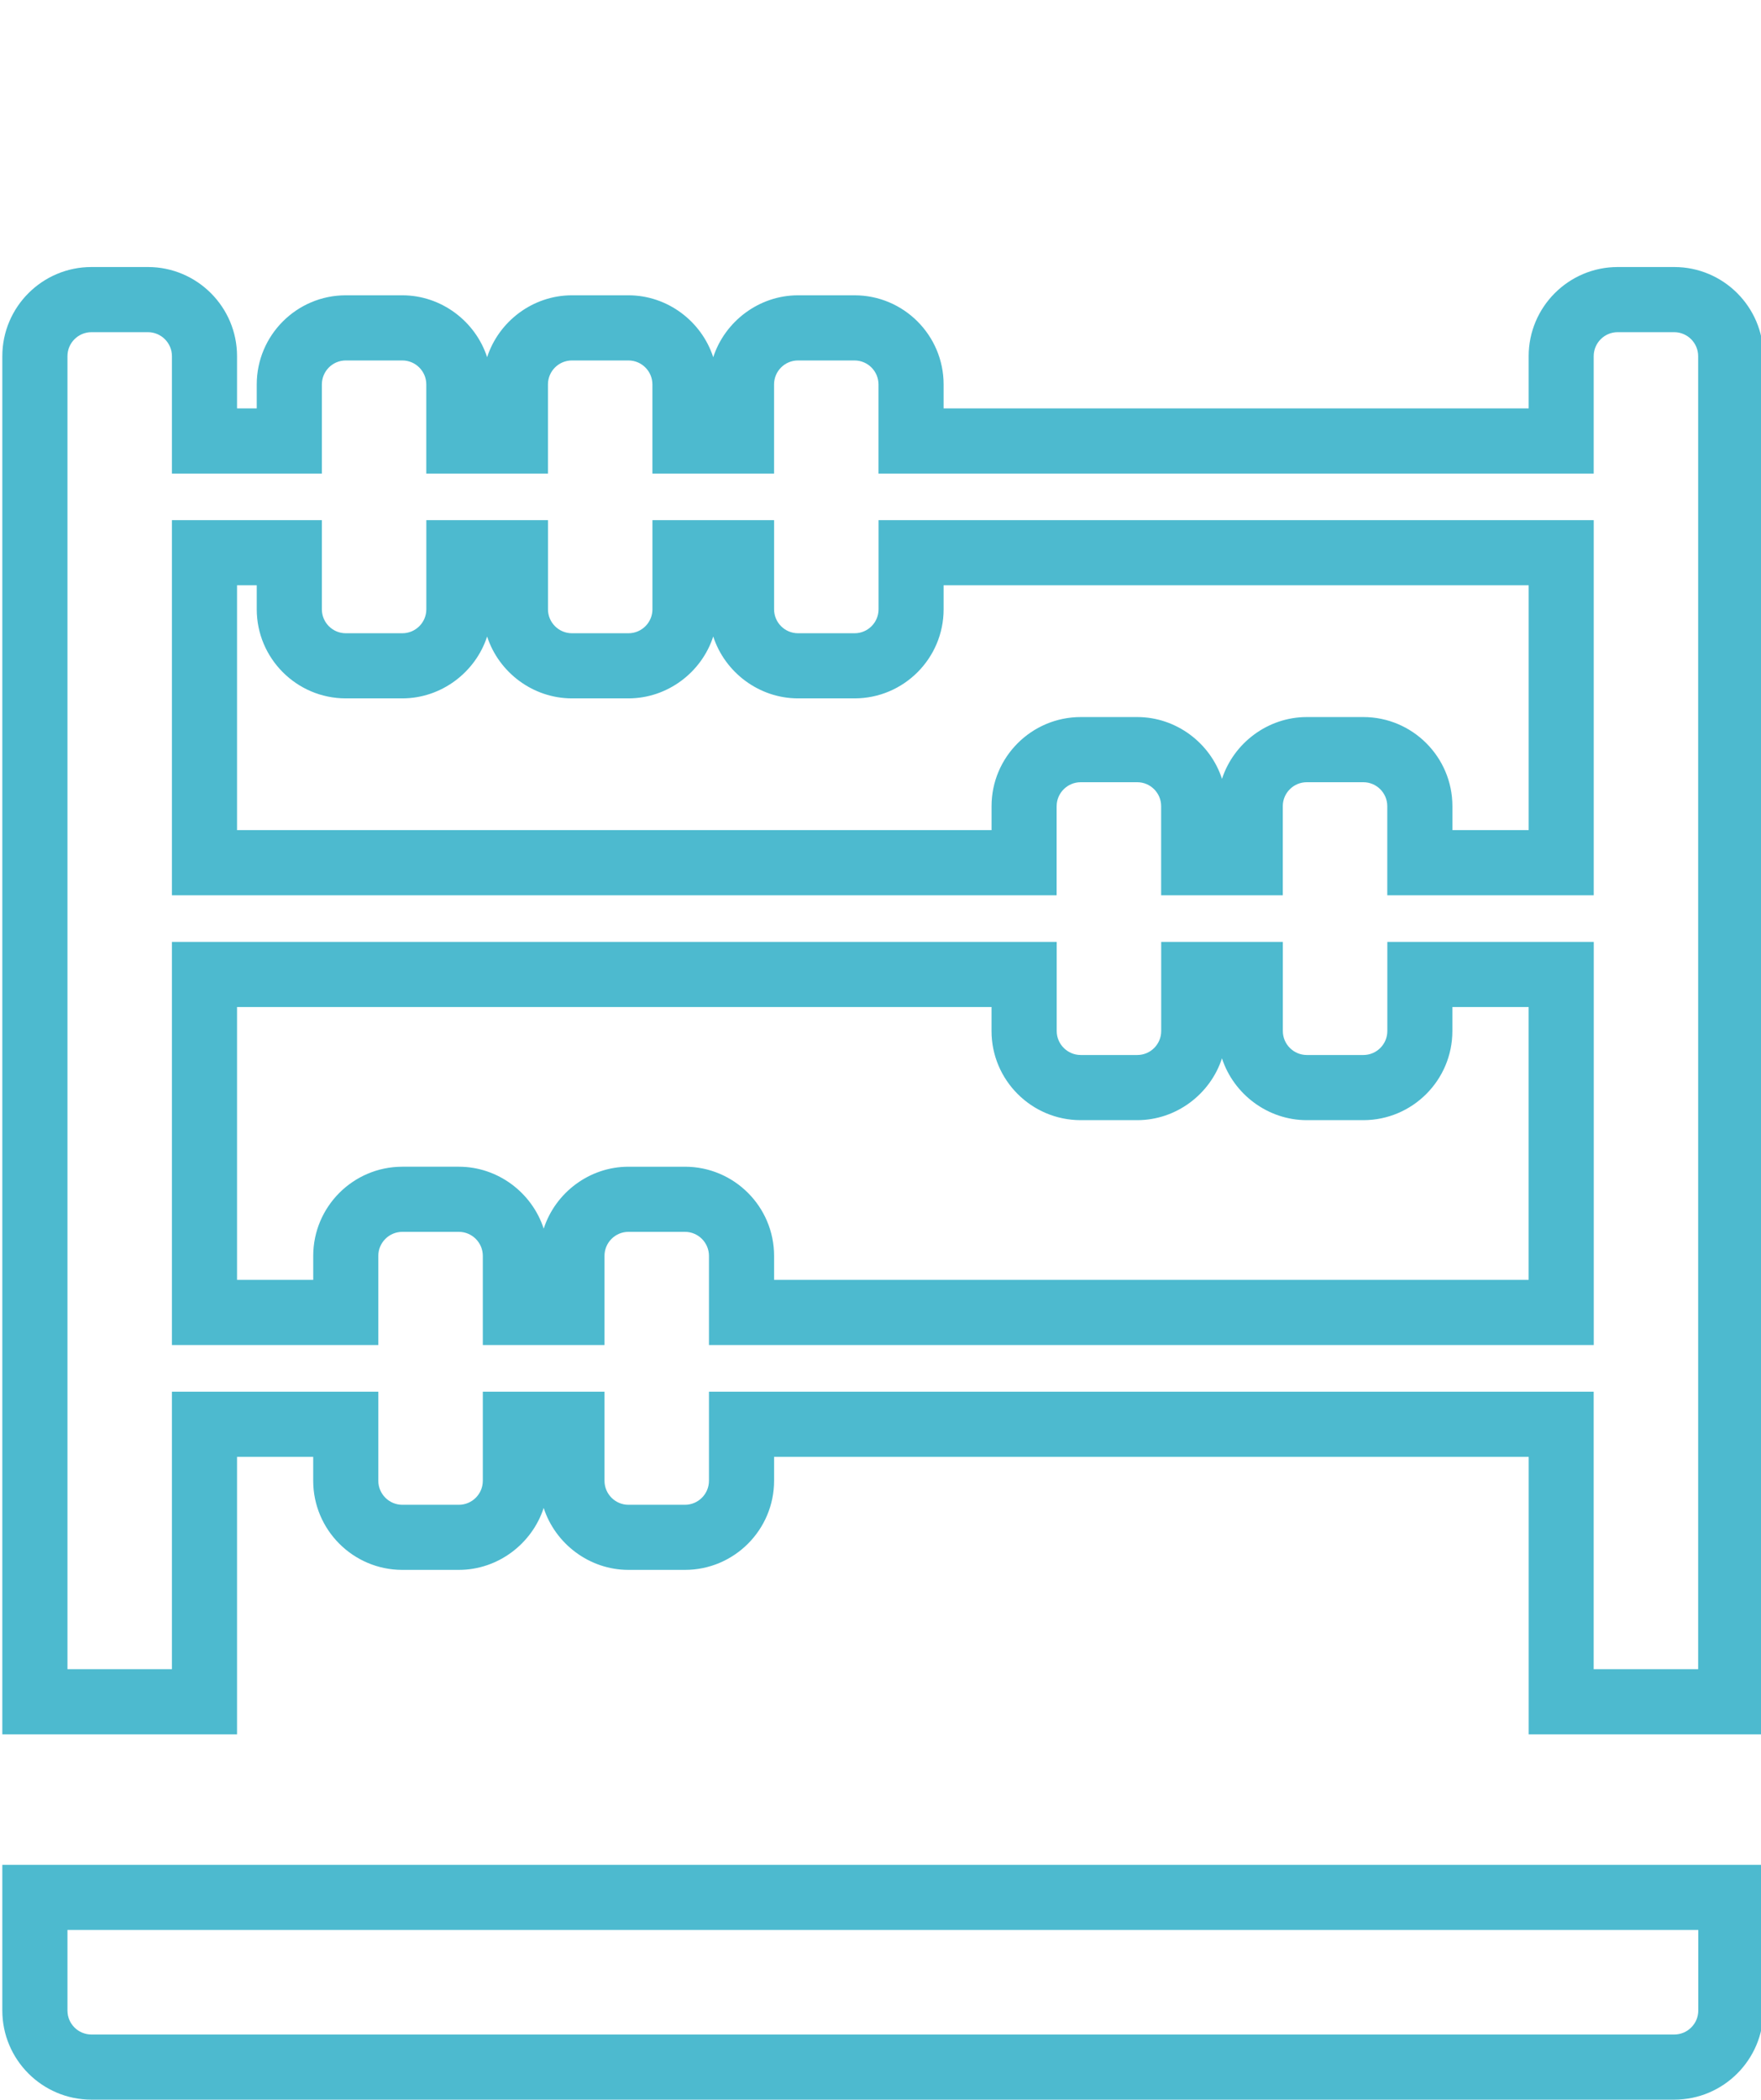 <?xml version="1.0" encoding="utf-8"?>
<!-- Generator: Adobe Illustrator 15.1.0, SVG Export Plug-In . SVG Version: 6.00 Build 0)  -->
<!DOCTYPE svg PUBLIC "-//W3C//DTD SVG 1.1//EN" "http://www.w3.org/Graphics/SVG/1.1/DTD/svg11.dtd">
<svg version="1.1" id="Layer_1" xmlns="http://www.w3.org/2000/svg" xmlns:xlink="http://www.w3.org/1999/xlink" x="0px" y="0px"
	 width="63px" height="75.084px" viewBox="0 0 63 75.084" enable-background="new 0 0 63 75.084" xml:space="preserve">
<g>
	<path fill="#4DBACF" d="M0.083,71.896c0,1.758,1.43,3.188,3.188,3.188h56.626c1.758,0,3.188-1.43,3.188-3.188v-5.21H0.083V71.896z
		 M59.897,72.754H3.271c-0.474,0-0.858-0.385-0.858-0.857v-2.882h58.343v2.882C60.756,72.369,60.371,72.754,59.897,72.754z"/>
	<path fill="#4DBACF" d="M59.897,9.549h-2.023c-1.757,0-3.186,1.43-3.186,3.188v1.868h-20.93v-0.857
		c0-1.758-1.429-3.188-3.186-3.188H28.55c-1.395,0-2.616,0.93-3.034,2.214c-0.417-1.285-1.638-2.214-3.033-2.214h-2.022
		c-1.396,0-2.617,0.929-3.034,2.213c-0.418-1.284-1.639-2.213-3.034-2.213H12.37c-1.756,0-3.185,1.43-3.185,3.188v0.857H8.48v-1.868
		c0-1.758-1.43-3.188-3.187-3.188H3.271c-1.758,0-3.188,1.43-3.188,3.188V62.02H8.48v-9.924h2.725v0.855
		c0,1.758,1.43,3.188,3.188,3.188h2.022c1.396,0,2.617-0.93,3.035-2.215c0.417,1.285,1.637,2.215,3.033,2.215h2.022
		c1.758,0,3.188-1.431,3.188-3.188v-0.855h26.996v9.924h8.396V12.737C63.085,10.979,61.655,9.549,59.897,9.549z M25.363,49.766
		v3.186c0,0.474-0.385,0.859-0.858,0.859h-2.022c-0.473,0-0.857-0.386-0.857-0.859v-3.186h-4.353v3.186
		c0,0.474-0.385,0.859-0.858,0.859h-2.022c-0.473,0-0.859-0.386-0.859-0.859v-3.186H6.151v9.924H2.413V12.737
		c0-0.473,0.385-0.858,0.858-0.858h2.022c0.473,0,0.858,0.385,0.858,0.858v4.198h5.364v-3.187c0-0.474,0.383-0.858,0.855-0.858
		h2.023c0.473,0,0.858,0.385,0.858,0.858v3.187h4.352v-3.187c0-0.474,0.385-0.858,0.858-0.858h2.022
		c0.473,0,0.857,0.385,0.857,0.858v3.187h4.352v-3.187c0-0.474,0.384-0.858,0.857-0.858h2.022c0.473,0,0.857,0.385,0.857,0.858
		v3.187h25.587v-4.198c0-0.473,0.384-0.858,0.856-0.858h2.023c0.474,0,0.858,0.385,0.858,0.858v46.953h-3.738v-9.924H25.363z"/>
	<path fill="#4DBACF" d="M37.802,28.828c0-0.472,0.388-0.856,0.861-0.856h2.022c0.472,0,0.855,0.385,0.855,0.856v3.188h4.352v-3.188
		c0-0.472,0.386-0.856,0.859-0.856h2.022c0.473,0,0.857,0.385,0.857,0.856v3.188h7.386V18.601H31.43v3.188
		c0,0.472-0.384,0.856-0.857,0.856H28.55c-0.473,0-0.857-0.384-0.857-0.856v-3.188h-4.352v3.188c0,0.472-0.385,0.856-0.857,0.856
		h-2.022c-0.473,0-0.858-0.384-0.858-0.856v-3.188h-4.352v3.188c0,0.472-0.385,0.856-0.858,0.856H12.37
		c-0.472,0-0.855-0.384-0.855-0.856v-3.188H6.151v13.415h31.65V28.828z M35.473,28.828v0.858H8.48v-8.756h0.705v0.858
		c0,1.757,1.429,3.186,3.185,3.186h2.023c1.395,0,2.616-0.929,3.034-2.212c0.417,1.284,1.639,2.212,3.034,2.212h2.022
		c1.396,0,2.616-0.929,3.033-2.213c0.417,1.284,1.639,2.213,3.034,2.213h2.022c1.757,0,3.186-1.429,3.186-3.186v-0.858h20.93v8.756
		h-2.728v-0.858c0-1.756-1.429-3.186-3.187-3.186h-2.022c-1.395,0-2.616,0.928-3.034,2.21c-0.418-1.283-1.638-2.21-3.032-2.21
		h-2.022C36.904,25.643,35.473,27.072,35.473,28.828z"/>
	<path fill="#4DBACF" d="M57.018,33.682h-7.386v3.188c0,0.473-0.385,0.857-0.857,0.857h-2.022c-0.474,0-0.859-0.385-0.859-0.857
		v-3.188h-4.352v3.188c0,0.473-0.384,0.857-0.855,0.857h-2.022c-0.474,0-0.861-0.385-0.861-0.857v-3.188H6.151v14.416h7.383V44.91
		c0-0.474,0.386-0.859,0.859-0.859h2.022c0.473,0,0.858,0.386,0.858,0.859v3.188h4.353V44.91c0-0.474,0.384-0.859,0.857-0.859h2.022
		c0.473,0,0.858,0.386,0.858,0.859v3.188h31.654V33.682z M19.451,43.937c-0.417-1.286-1.638-2.215-3.035-2.215h-2.022
		c-1.758,0-3.188,1.43-3.188,3.188v0.858H8.48v-9.757h26.992v0.859c0,1.757,1.432,3.187,3.19,3.187h2.022
		c1.395,0,2.614-0.928,3.032-2.211c0.418,1.283,1.64,2.211,3.034,2.211h2.022c1.758,0,3.187-1.43,3.187-3.187v-0.859h2.728v9.757
		H27.693V44.91c0-1.759-1.43-3.188-3.188-3.188h-2.022C21.087,41.722,19.867,42.65,19.451,43.937z"/>
</g>
</svg>
